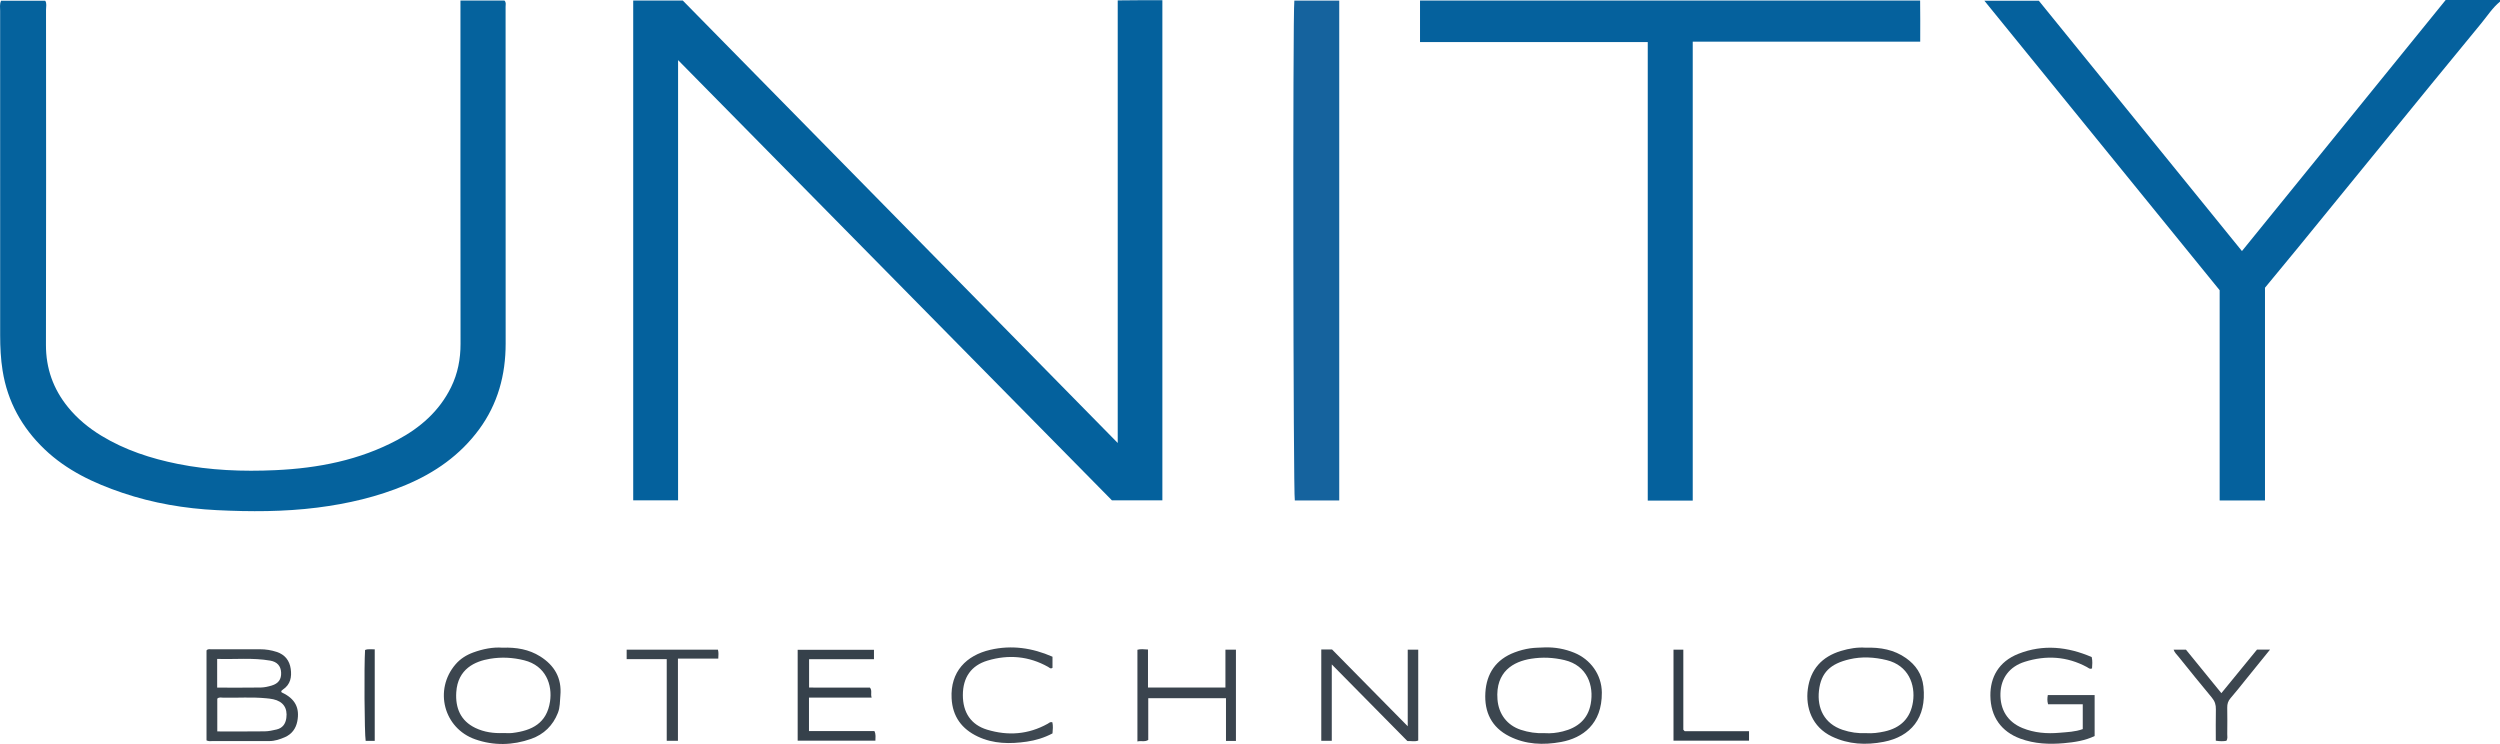 <?xml version="1.0" encoding="iso-8859-1"?>
<!-- Generator: Adobe Illustrator 27.0.0, SVG Export Plug-In . SVG Version: 6.00 Build 0)  -->
<svg version="1.1" id="Layer_1" xmlns="http://www.w3.org/2000/svg" xmlns:xlink="http://www.w3.org/1999/xlink" x="0px" y="0px"
	 viewBox="0 0 1551.702 461.781" style="enable-background:new 0 0 1551.702 461.781;" xml:space="preserve">
<g>
	<path style="fill:#05619D;" d="M1551.702,1c-4.652,3.806-7.849,8.896-11.613,13.455c-20.559,24.901-40.921,49.965-61.337,74.984
		c-17.47,21.408-34.911,42.84-52.39,64.24c-6.738,8.249-13.548,16.44-20.53,24.906c0,43.75,0,87.715,0,132.049
		c-9.436,0-18.632,0-28.134,0c0-43.517,0-86.955,0-130.49c-48.528-59.713-96.985-119.339-146.034-179.692
		c11.799,0,22.512,0,33.791,0c41.721,51.416,83.736,103.195,126.081,155.381C1433.903,103.619,1475.92,51.836,1517.981,0
		c11.42,0,22.571,0,33.721,0C1551.702,0.333,1551.702,0.667,1551.702,1z"/>
	<path style="fill:#04619D;" d="M420.871,37.307c0,91.726,0,182.307,0,273.226c-9.357,0-18.43,0-27.849,0
		c0-103.278,0-206.64,0-310.204c10.128,0,20.083,0,30.76,0c89.477,91.018,179.351,182.441,269.967,274.618
		c0-92.149,0-183.093,0-274.696c4.835-0.043,9.423-0.099,14.011-0.12c4.469-0.02,8.939-0.004,13.702-0.004
		c0,103.59,0,206.838,0,310.425c-10.193,0-20.453,0-31.31,0C600.906,219.993,511.247,129.014,420.871,37.307z"/>
	<path style="fill:#05629D;" d="M285.797,0.33c9.484,0,18.417,0,27.299,0c1.193,1.186,0.715,2.596,0.716,3.857
		c0.023,69.657-0.018,139.315,0.04,208.972c0.016,19.524-4.85,37.536-16.475,53.339c-11.74,15.96-27.437,26.961-45.58,34.546
		c-17.575,7.348-35.949,11.624-54.822,14.01c-20.739,2.622-41.55,2.609-62.347,1.583c-19.971-0.985-39.622-4.316-58.624-10.742
		c-17.772-6.01-34.578-13.893-48.346-27.05C13.65,265.461,4.683,249.337,1.613,230.053c-1.156-7.262-1.506-14.568-1.512-21.878
		C0.043,141.017,0.063,73.859,0.088,6.701c0.001-1.964-0.424-3.992,0.589-6.233c8.966,0,18.049,0,27.385,0
		c1.098,1.598,0.503,3.652,0.504,5.564c0.036,69.324,0.124,138.649-0.045,207.972c-0.036,14.662,4.53,27.425,13.63,38.647
		c5.812,7.168,12.883,12.996,20.774,17.795c14.662,8.917,30.737,14.142,47.41,17.499c20.006,4.028,40.314,4.805,60.635,3.875
		c26.464-1.211,52.12-6.17,75.761-18.816c14.236-7.615,25.989-17.885,33.249-32.683c4.184-8.527,5.88-17.495,5.867-26.992
		c-0.094-68.991-0.051-137.982-0.051-206.973C285.797,4.531,285.797,2.707,285.797,0.33z"/>
	<path style="fill:#05619D;" d="M1050.65,25.856c0,95.34,0,189.94,0,284.843c-9.33,0-18.394,0-27.921,0
		c0-94.734,0-189.448,0-284.605c-47.363,0-94.269,0-141.353,0c0-8.83,0-17.211,0-25.777c103.477,0,206.584,0,310.411,0
		c0.138,8.394,0.051,16.765,0.052,25.538C1144.782,25.856,1098.033,25.856,1050.65,25.856z"/>
	<path style="fill:#15639E;" d="M831.24,310.621c-9.327,0-18.435,0-27.57,0c-0.988-3.301-1.333-302.722-0.296-310.242
		c9.188,0,18.412,0,27.866,0C831.24,103.878,831.24,207.118,831.24,310.621z"/>
	<path style="fill:#3A454E;" d="M128.181,459.566c0-18.654,0-37.257,0-55.847c0.913-1.142,2.168-0.71,3.267-0.714
		c9.999-0.033,19.997-0.009,29.996-0.023c3.519-0.005,6.906,0.542,10.277,1.641c5.207,1.699,8.001,5.438,8.726,10.523
		c0.705,4.95-0.103,9.693-4.797,12.799c-0.397,0.263-0.732,0.62-0.962,0.818c-0.363,0.882,0.244,1.046,0.635,1.232
		c7.838,3.742,10.838,9.396,9.204,17.748c-0.885,4.522-3.449,7.952-7.701,9.807c-3.035,1.324-6.215,2.403-9.603,2.412
		c-12.498,0.032-24.996,0.034-37.494,0.024C129.272,459.985,128.817,459.745,128.181,459.566z M134.867,453.984
		c10.153,0,19.804,0.078,29.452-0.054c2.468-0.034,4.962-0.584,7.383-1.158c3.674-0.871,5.535-3.47,6.028-7.11
		c0.844-6.232-1.985-10.302-8.135-11.649c-1.456-0.319-2.955-0.472-4.442-0.614c-8.809-0.844-17.641-0.202-26.461-0.355
		c-1.253-0.022-2.66-0.519-3.825,0.601C134.867,440.243,134.867,446.855,134.867,453.984z M134.789,426.791
		c9.376,0,18.185,0.083,26.991-0.056c2.288-0.036,4.626-0.56,6.832-1.223c4.279-1.286,6.065-3.918,5.874-8.091
		c-0.185-4.03-2.42-6.639-6.773-7.396c-10.875-1.89-21.82-0.692-32.924-1.055C134.789,415.068,134.789,420.657,134.789,426.791z"/>
	<path style="fill:#3E4851;" d="M1271.197,437.118c-0.604-2.144-0.489-3.752-0.163-5.704c9.56,0,19.136,0,29.064,0
		c0,8.319,0,16.731,0,25.421c-5.911,2.861-12.437,3.852-19.051,4.444c-9.182,0.822-18.246,0.417-27.014-2.801
		c-11.808-4.334-18.519-13.496-18.644-26.696c-0.106-11.216,5-21.091,17.416-25.98c15.379-6.054,30.554-4.409,45.486,2.029
		c0.582,2.495,0.337,4.788,0.197,7.039c-1.421,0.654-2.251-0.341-3.22-0.862c-12.384-6.653-25.316-7.41-38.557-3.242
		c-9.433,2.969-14.738,10.084-15.063,19.487c-0.351,10.16,4.435,17.853,13.655,21.629c7.397,3.03,15.209,3.63,23.048,2.927
		c4.741-0.426,9.604-0.523,14.383-2.271c0-4.958,0-9.91,0-15.422C1285.624,437.118,1278.39,437.118,1271.197,437.118z"/>
	<path style="fill:#3C464F;" d="M958.669,401.843c6.427-0.221,12.618,0.906,18.529,3.332c9.926,4.075,16.945,13.498,17.035,24.682
		c0.159,19.598-11.955,28.229-25.318,30.682c-11.002,2.02-21.836,1.619-32.08-3.525c-11.142-5.595-15.597-15.16-14.902-27.054
		c0.699-11.964,6.593-20.671,18.159-25.036c3.126-1.18,6.344-2.042,9.618-2.524C952.66,401.965,955.68,402.01,958.669,401.843z
		 M958.861,455.053c3.633,0.276,7.437-0.157,11.148-1.083c9.095-2.27,15.529-7.441,17.313-17.065
		c2.097-11.319-2.094-23.835-16.245-27.191c-6.869-1.629-13.712-1.957-20.711-0.853c-10.975,1.731-22.255,7.928-20.915,25.253
		c0.7,9.044,5.905,16.031,14.501,18.862C948.713,454.544,953.618,455.285,958.861,455.053z"/>
	<path style="fill:#3C464F;" d="M311.908,402.01c8.585-0.312,16.41,1.025,23.375,5.41c8.84,5.564,13.482,13.422,12.535,24.218
		c-0.319,3.64-0.163,7.313-1.524,10.795c-3.093,7.917-8.766,13.401-16.638,16.18c-11.455,4.042-23.196,4.31-34.712,0.266
		c-19.553-6.867-25.735-30.724-12.223-46.505c2.987-3.488,6.762-5.849,11.053-7.409C299.775,402.783,305.931,401.557,311.908,402.01
		z M312.509,454.98c1.829,0,3.681,0.186,5.485-0.03c12.254-1.47,21.392-6.08,23.407-19.569c1.524-10.203-2.499-22.169-16.035-25.551
		c-7.023-1.754-14.041-2.13-21.201-0.945c-9.294,1.539-20.061,6.211-20.968,20.8c-0.608,9.784,2.687,17.717,11.858,22.131
		C300.545,454.458,306.458,455.238,312.509,454.98z"/>
	<path style="fill:#3B454F;" d="M1157.841,402.004c9.395-0.304,17.814,1.265,25.17,6.455c6.084,4.293,9.992,9.98,10.822,17.686
		c2.112,19.595-7.993,31.094-24.706,34.314c-10.977,2.114-21.727,1.619-32.088-3.318c-12.405-5.911-16.452-18.083-14.966-29.404
		c1.61-12.261,8.714-20.126,20.565-23.708C1147.78,402.475,1153.001,401.634,1157.841,402.004z M1158.592,455.057
		c3.568,0.25,7.348-0.226,11.09-1.048c10.032-2.204,16.163-8.256,17.671-18.416c1.592-10.732-2.845-22.57-16.297-25.865
		c-7.741-1.897-15.535-2.312-23.169-0.514c-11.667,2.748-17.635,8.087-18.898,19.503c-1.202,10.872,3.26,20.414,14.622,24.26
		C1148.354,454.583,1153.284,455.293,1158.592,455.057z"/>
	<path style="fill:#3B454F;" d="M820.093,403.103c2.285,0,4.264,0,6.673,0c15.276,15.501,30.771,31.223,46.985,47.676
		c0-16.469,0-31.862,0-47.523c2.288,0,4.228,0,6.52,0c0,18.599,0,37.329,0,56.371c-2.016,0.85-4.306,0.235-6.739,0.313
		c-15.392-15.597-30.799-31.209-46.92-47.544c0,16.405,0,31.789,0,47.393c-2.335,0-4.271,0-6.519,0
		C820.093,441.057,820.093,422.326,820.093,403.103z"/>
	<path style="fill:#36414B;" d="M502.183,409.155c0,6.022,0,11.446,0,17.589c6.268,0.097,12.525,0.033,18.778,0.045
		c6.323,0.011,12.647,0.002,18.987,0.002c1.547,1.837,0.259,3.83,1.068,6.205c-13.292,0-26.002,0-38.898,0
		c0,7.106,0,13.701,0,20.777c13.569,0,27.124,0,40.611,0c1.054,2.157,0.589,3.915,0.615,5.947c-16.162,0-32.054,0-48.246,0
		c0-18.694,0-37.404,0-56.42c15.684,0,31.391,0,47.355,0c0,1.745,0,3.494,0,5.855C529.14,409.155,515.786,409.155,502.183,409.155z"
		/>
	<path style="fill:#3A444E;" d="M767.12,459.901c-2.13,0-3.946,0-6.175,0c0-8.74,0-17.483,0-26.555c-16.264,0-32.117,0-48.245,0
		c0,8.747,0,17.354,0,25.916c-2.233,1.432-4.385,0.328-6.724,0.953c0-19.165,0-37.897,0-56.924c1.97-0.564,4.042-0.306,6.558-0.146
		c0,7.902,0,15.638,0,23.602c16.174,0,31.91,0,48.067,0c0-7.799,0-15.54,0-23.515c2.338,0,4.272,0,6.52,0
		C767.12,421.937,767.12,440.666,767.12,459.901z"/>
	<path style="fill:#3E4851;" d="M653.263,407.612c0,2.367,0,4.661,0,6.893c-1.214,0.873-1.944-0.143-2.726-0.581
		c-11.976-6.712-24.573-7.804-37.594-3.905c-10.141,3.037-15.283,10.419-15.315,21.327c-0.032,10.905,5.049,18.513,15.052,21.546
		c12.971,3.932,25.61,3.018,37.621-3.68c0.821-0.458,1.534-1.379,2.896-0.875c0.476,2.178,0.286,4.443,0.074,6.866
		c-5.076,2.69-10.446,4.332-16.024,5.132c-10.343,1.483-20.636,1.422-30.314-3.149c-9.94-4.694-15.69-12.374-16.287-23.701
		c-0.875-16.601,9.095-26.701,24.04-30.17C627.878,400.254,640.749,402.116,653.263,407.612z"/>
	<path style="fill:#3C464F;" d="M1381.856,459.812c-1.967,0.339-4.059,0.327-6.549-0.077c0-6.533-0.098-13,0.046-19.461
		c0.062-2.808-0.624-5.032-2.479-7.249c-7.042-8.417-13.881-17.004-20.788-25.533c-1.035-1.279-2.322-2.384-2.974-4.267
		c2.507,0,4.903,0,7.655,0c7.052,8.657,14.278,17.527,21.999,27.005c7.578-9.267,14.887-18.205,22.095-27.02
		c2.664,0,5.082,0,8.094,0c-5.244,6.479-10.137,12.531-15.037,18.577c-3.141,3.876-6.2,7.824-9.48,11.578
		c-1.546,1.77-2.079,3.602-2.035,5.88c0.107,5.491,0.064,10.985,0.013,16.477C1382.403,457.009,1382.812,458.376,1381.856,459.812z"
		/>
	<path style="fill:#39444D;" d="M420.782,459.801c-2.689,0-4.621,0-6.956,0c0-16.913,0-33.623,0-50.709c-8.47,0-16.544,0-24.872,0
		c0-2.102,0-3.834,0-5.841c18.877,0,37.732,0,56.646,0c0.534,1.781,0.287,3.415,0.22,5.536c-8.195,0-16.411,0-25.038,0
		C420.782,425.976,420.782,442.678,420.782,459.801z"/>
	<path style="fill:#333F49;" d="M1085.588,453.855c0,2.335,0,3.952,0,5.857c-15.629,0-31.15,0-46.882,0c0-18.841,0-37.536,0-56.469
		c2.052,0,3.946,0,6.099,0c0,16.815,0,33.392,0,49.669c0.367,0.423,0.466,0.56,0.588,0.671c0.116,0.105,0.257,0.26,0.387,0.26
		C1058.889,453.856,1071.998,453.855,1085.588,453.855z"/>
	<path style="fill:#333F49;" d="M232.588,459.831c-2.108,0-3.884,0-5.626,0c-0.755-4.231-1.021-46.774-0.371-56.385
		c1.86-0.8,3.795-0.333,5.996-0.408C232.588,422.008,232.588,440.705,232.588,459.831z"/>
</g>
</svg>
